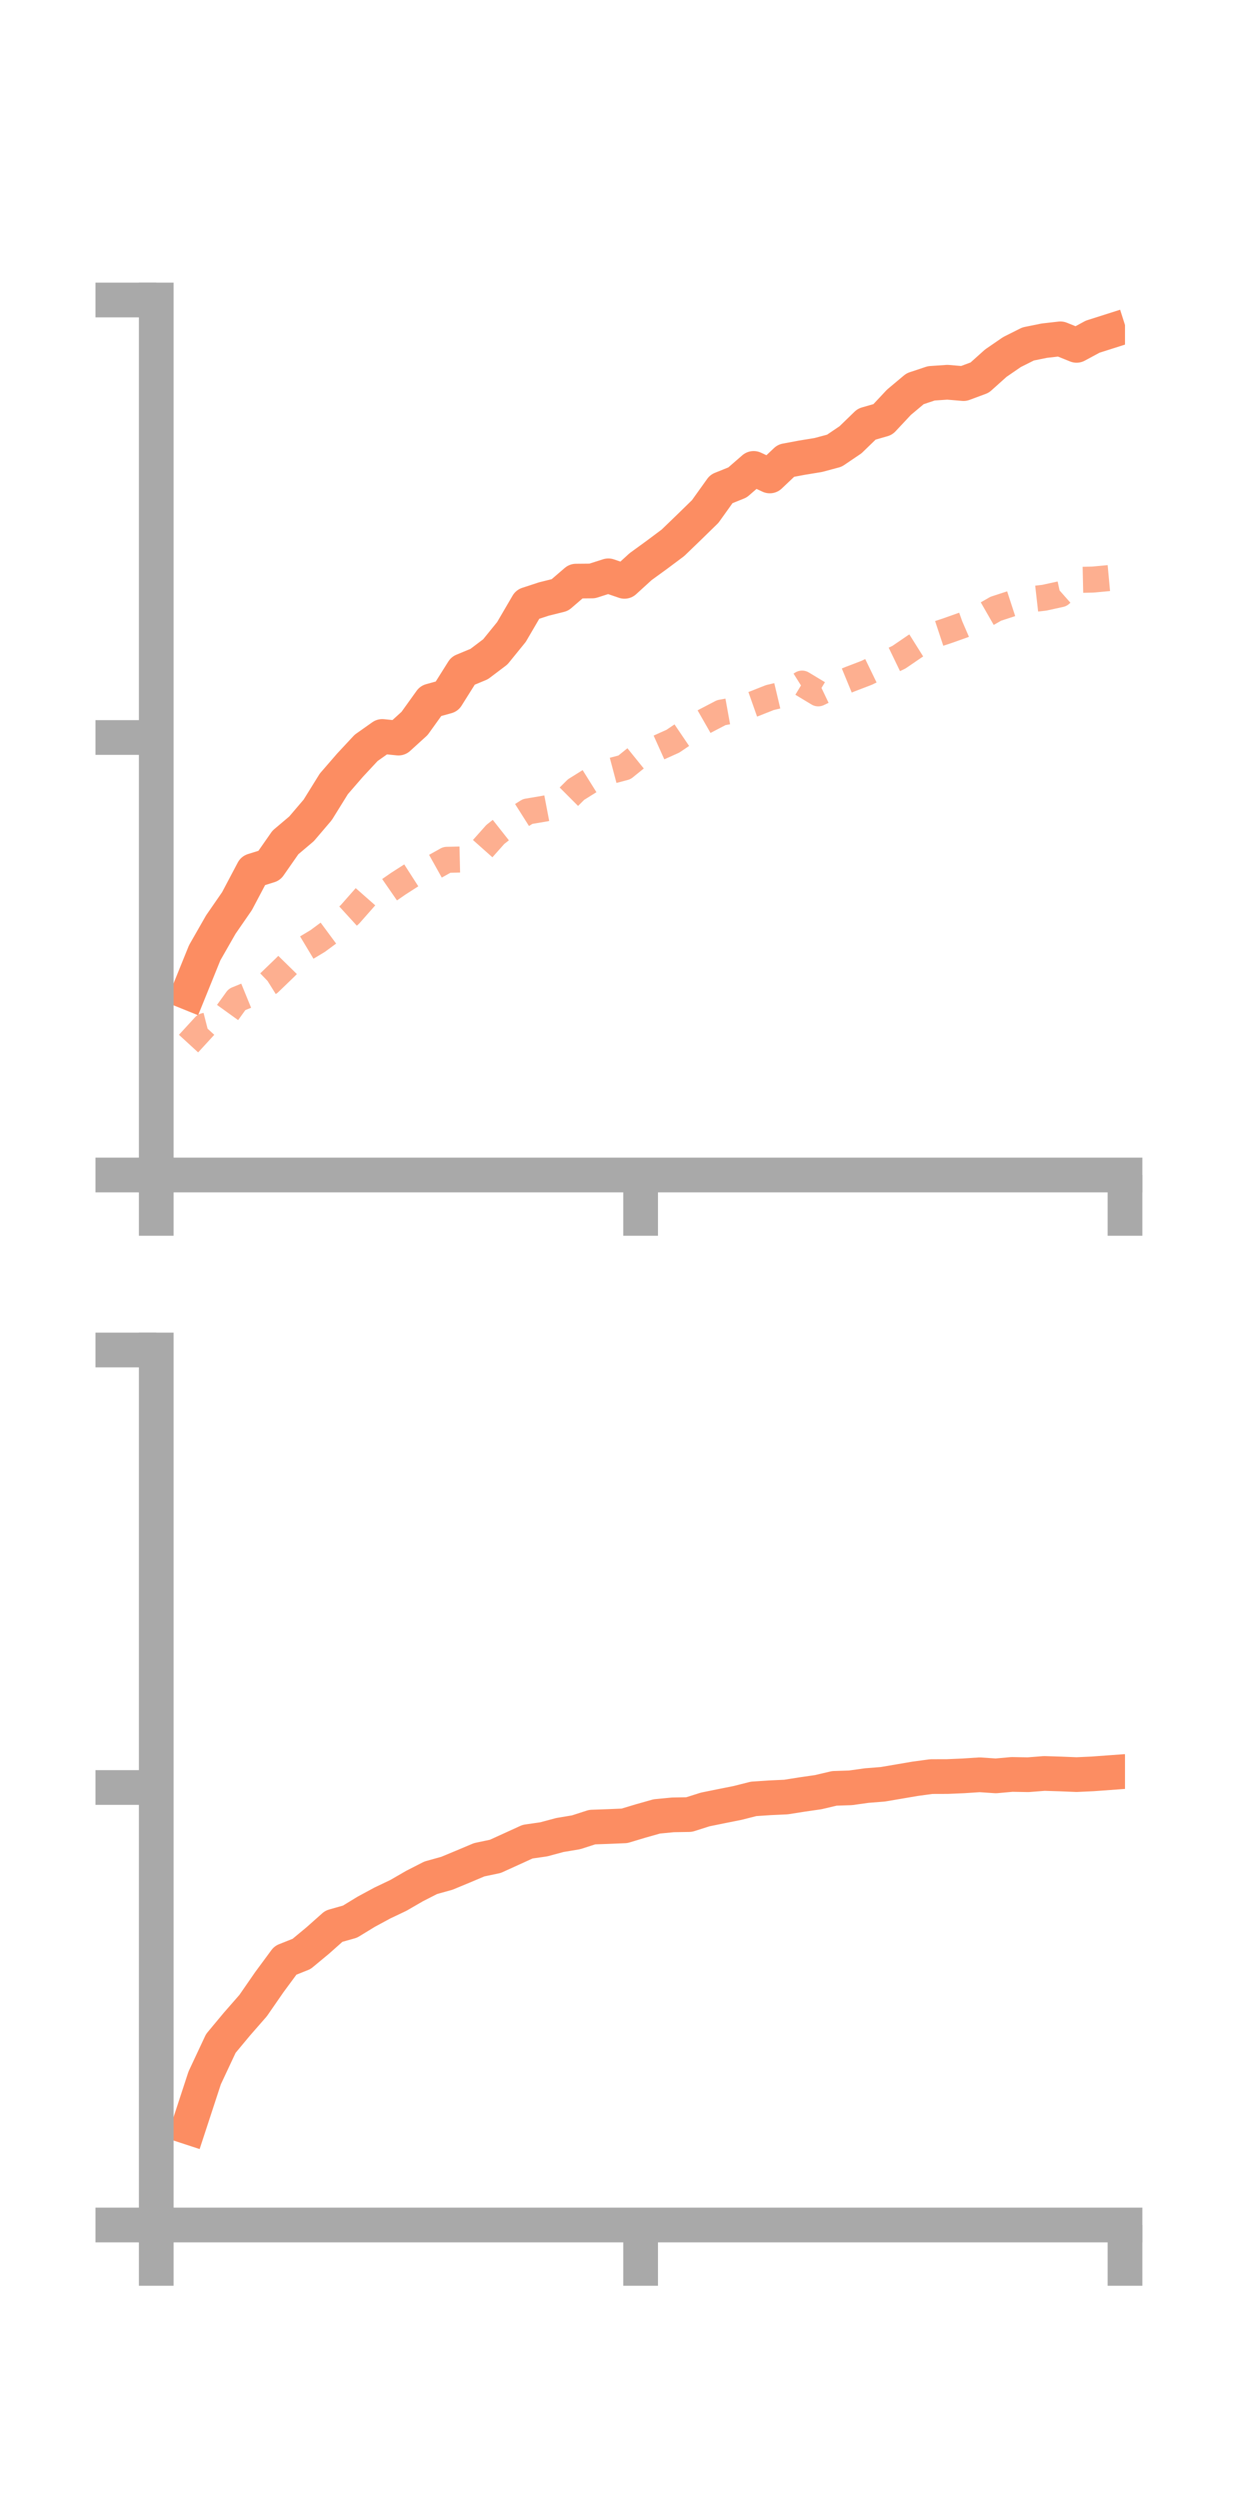 <?xml version="1.0" encoding="utf-8" standalone="no"?>
<!DOCTYPE svg PUBLIC "-//W3C//DTD SVG 1.1//EN"
  "http://www.w3.org/Graphics/SVG/1.1/DTD/svg11.dtd">
<!-- Created with matplotlib (https://matplotlib.org/) -->
<svg height="144pt" version="1.1" viewBox="0 0 72 144" width="72pt" xmlns="http://www.w3.org/2000/svg" xmlns:xlink="http://www.w3.org/1999/xlink">
 <defs>
  <style type="text/css">*{stroke-linecap:butt;stroke-linejoin:round;}</style>
 </defs>
 <g id="figure_1">
  <g id="patch_1">
   <path d="M 0 144 
L 72 144 
L 72 0 
L 0 0 
z
" style="fill:none;"/>
  </g>
  <g id="axes_1">
   <g id="patch_2">
    <path d="M 9 67.68 
L 64.8 67.68 
L 64.8 17.28 
L 9 17.28 
z
" style="fill:none;"/>
   </g>
   <g id="matplotlib.axis_1">
    <g id="xtick_1">
     <g id="line2d_1">
      <defs>
       <path d="M 0 0 
L 0 3.5 
" id="m25c4d8b11c" style="stroke:#a9a9a9;stroke-width:2;"/>
      </defs>
      <g>
       <use style="fill:#a9a9a9;stroke:#a9a9a9;stroke-width:2;" x="9" xlink:href="#m25c4d8b11c" y="67.68"/>
      </g>
     </g>
    </g>
    <g id="xtick_2">
     <g id="line2d_2">
      <g>
       <use style="fill:#a9a9a9;stroke:#a9a9a9;stroke-width:2;" x="36.9" xlink:href="#m25c4d8b11c" y="67.68"/>
      </g>
     </g>
    </g>
    <g id="xtick_3">
     <g id="line2d_3">
      <g>
       <use style="fill:#a9a9a9;stroke:#a9a9a9;stroke-width:2;" x="64.8" xlink:href="#m25c4d8b11c" y="67.68"/>
      </g>
     </g>
    </g>
   </g>
   <g id="matplotlib.axis_2">
    <g id="ytick_1">
     <g id="line2d_4">
      <defs>
       <path d="M 0 0 
L -3.5 0 
" id="m3cc11a9d85" style="stroke:#a9a9a9;stroke-width:2;"/>
      </defs>
      <g>
       <use style="fill:#a9a9a9;stroke:#a9a9a9;stroke-width:2;" x="9" xlink:href="#m3cc11a9d85" y="67.68"/>
      </g>
     </g>
    </g>
    <g id="ytick_2">
     <g id="line2d_5">
      <g>
       <use style="fill:#a9a9a9;stroke:#a9a9a9;stroke-width:2;" x="9" xlink:href="#m3cc11a9d85" y="42.48"/>
      </g>
     </g>
    </g>
    <g id="ytick_3">
     <g id="line2d_6">
      <g>
       <use style="fill:#a9a9a9;stroke:#a9a9a9;stroke-width:2;" x="9" xlink:href="#m3cc11a9d85" y="17.28"/>
      </g>
     </g>
    </g>
   </g>
   <g id="line2d_7">
    <path clip-path="url(#p29b9ef85ca)" d="M 10.86 57.177 
L 11.79 54.881 
L 12.72 53.254 
L 13.65 51.908 
L 14.58 50.149 
L 15.51 49.859 
L 16.44 48.526 
L 17.37 47.739 
L 18.3 46.648 
L 19.23 45.15 
L 20.16 44.076 
L 21.09 43.077 
L 22.02 42.42 
L 22.95 42.515 
L 23.88 41.669 
L 24.81 40.373 
L 25.74 40.115 
L 26.67 38.636 
L 27.6 38.25 
L 28.53 37.547 
L 29.46 36.402 
L 30.39 34.81 
L 31.32 34.505 
L 32.25 34.273 
L 33.18 33.473 
L 34.11 33.464 
L 35.04 33.167 
L 35.97 33.486 
L 36.9 32.638 
L 37.83 31.962 
L 38.76 31.267 
L 39.69 30.37 
L 40.62 29.462 
L 41.55 28.163 
L 42.48 27.789 
L 43.41 26.981 
L 44.34 27.415 
L 45.27 26.535 
L 46.2 26.361 
L 47.13 26.209 
L 48.06 25.96 
L 48.99 25.331 
L 49.92 24.43 
L 50.85 24.163 
L 51.78 23.17 
L 52.71 22.391 
L 53.64 22.081 
L 54.57 22.017 
L 55.5 22.096 
L 56.43 21.75 
L 57.36 20.917 
L 58.29 20.278 
L 59.22 19.812 
L 60.15 19.623 
L 61.08 19.517 
L 62.01 19.893 
L 62.94 19.392 
L 63.87 19.096 
" style="fill:none;stroke:#fc8d62;stroke-linecap:square;stroke-width:2;"/>
   </g>
   <g id="line2d_8">
    <path clip-path="url(#p29b9ef85ca)" d="M 10.86 60.112 
L 11.79 59.098 
L 12.72 58.86 
L 13.65 57.569 
L 14.58 57.189 
L 15.51 56.606 
L 16.44 55.709 
L 17.37 54.76 
L 18.3 54.202 
L 19.23 53.514 
L 20.16 52.665 
L 21.09 51.609 
L 22.02 51.538 
L 22.95 50.895 
L 23.88 50.298 
L 24.81 50.045 
L 25.74 49.526 
L 26.67 49.505 
L 27.6 49.109 
L 28.53 48.064 
L 29.46 47.33 
L 30.39 46.742 
L 31.32 46.585 
L 32.25 46.407 
L 33.18 45.48 
L 34.11 44.899 
L 35.04 44.447 
L 35.97 44.2 
L 36.9 43.448 
L 37.83 43.111 
L 38.76 42.693 
L 39.69 42.063 
L 40.62 41.531 
L 41.55 41.046 
L 42.48 40.878 
L 43.41 40.55 
L 44.34 40.181 
L 45.27 39.96 
L 46.2 39.376 
L 47.13 39.937 
L 48.06 39.493 
L 48.99 39.11 
L 49.92 38.754 
L 50.85 38.303 
L 51.78 37.854 
L 52.71 37.219 
L 53.64 36.636 
L 54.57 36.328 
L 55.5 35.998 
L 56.43 35.595 
L 57.36 35.062 
L 58.29 34.759 
L 59.22 34.535 
L 60.15 34.43 
L 61.08 34.226 
L 62.01 33.405 
L 62.94 33.384 
L 63.87 33.298 
" style="fill:none;stroke:#fc8d62;stroke-dasharray:1.5,1.5;stroke-dashoffset:0;stroke-opacity:0.7;stroke-width:1.5;"/>
   </g>
   <g id="patch_3">
    <path d="M 9 67.68 
L 9 17.28 
" style="fill:none;stroke:#a9a9a9;stroke-linecap:square;stroke-linejoin:miter;stroke-width:2;"/>
   </g>
   <g id="patch_4">
    <path d="M 64.8 67.68 
L 64.8 17.28 
" style="fill:none;"/>
   </g>
   <g id="patch_5">
    <path d="M 9 67.68 
L 64.8 67.68 
" style="fill:none;stroke:#a9a9a9;stroke-linecap:square;stroke-linejoin:miter;stroke-width:2;"/>
   </g>
   <g id="patch_6">
    <path d="M 9 17.28 
L 64.8 17.28 
" style="fill:none;"/>
   </g>
  </g>
  <g id="axes_2">
   <g id="patch_7">
    <path d="M 9 128.16 
L 64.8 128.16 
L 64.8 77.76 
L 9 77.76 
z
" style="fill:none;"/>
   </g>
   <g id="matplotlib.axis_3">
    <g id="xtick_4">
     <g id="line2d_9">
      <g>
       <use style="fill:#a9a9a9;stroke:#a9a9a9;stroke-width:2;" x="9" xlink:href="#m25c4d8b11c" y="128.16"/>
      </g>
     </g>
    </g>
    <g id="xtick_5">
     <g id="line2d_10">
      <g>
       <use style="fill:#a9a9a9;stroke:#a9a9a9;stroke-width:2;" x="36.9" xlink:href="#m25c4d8b11c" y="128.16"/>
      </g>
     </g>
    </g>
    <g id="xtick_6">
     <g id="line2d_11">
      <g>
       <use style="fill:#a9a9a9;stroke:#a9a9a9;stroke-width:2;" x="64.8" xlink:href="#m25c4d8b11c" y="128.16"/>
      </g>
     </g>
    </g>
   </g>
   <g id="matplotlib.axis_4">
    <g id="ytick_4">
     <g id="line2d_12">
      <g>
       <use style="fill:#a9a9a9;stroke:#a9a9a9;stroke-width:2;" x="9" xlink:href="#m3cc11a9d85" y="128.16"/>
      </g>
     </g>
    </g>
    <g id="ytick_5">
     <g id="line2d_13">
      <g>
       <use style="fill:#a9a9a9;stroke:#a9a9a9;stroke-width:2;" x="9" xlink:href="#m3cc11a9d85" y="102.96"/>
      </g>
     </g>
    </g>
    <g id="ytick_6">
     <g id="line2d_14">
      <g>
       <use style="fill:#a9a9a9;stroke:#a9a9a9;stroke-width:2;" x="9" xlink:href="#m3cc11a9d85" y="77.76"/>
      </g>
     </g>
    </g>
   </g>
   <g id="line2d_15">
    <path clip-path="url(#pe8350082d0)" d="M 10.86 122.525 
L 11.79 119.687 
L 12.72 117.703 
L 13.65 116.586 
L 14.58 115.522 
L 15.51 114.177 
L 16.44 112.917 
L 17.37 112.547 
L 18.3 111.776 
L 19.23 110.95 
L 20.16 110.687 
L 21.09 110.119 
L 22.02 109.616 
L 22.95 109.173 
L 23.88 108.635 
L 24.81 108.16 
L 25.74 107.901 
L 26.67 107.515 
L 27.6 107.123 
L 28.53 106.927 
L 29.46 106.504 
L 30.39 106.08 
L 31.32 105.946 
L 32.25 105.696 
L 33.18 105.541 
L 34.11 105.241 
L 35.04 105.208 
L 35.97 105.169 
L 36.9 104.889 
L 37.83 104.626 
L 38.76 104.536 
L 39.69 104.52 
L 40.62 104.225 
L 41.55 104.036 
L 42.48 103.85 
L 43.41 103.615 
L 44.34 103.553 
L 45.27 103.51 
L 46.2 103.363 
L 47.13 103.229 
L 48.06 103.01 
L 48.99 102.979 
L 49.92 102.849 
L 50.85 102.775 
L 51.78 102.617 
L 52.71 102.458 
L 53.64 102.332 
L 54.57 102.329 
L 55.5 102.289 
L 56.43 102.228 
L 57.36 102.291 
L 58.29 102.207 
L 59.22 102.224 
L 60.15 102.151 
L 61.08 102.18 
L 62.01 102.218 
L 62.94 102.175 
L 63.87 102.107 
" style="fill:none;stroke:#fc8d62;stroke-linecap:square;stroke-width:2;"/>
   </g>
   <g id="line2d_16">
    <path clip-path="url(#pe8350082d0)" d="M 10.86 127.958 
L 11.79 127.98 
L 12.72 128.033 
L 13.65 128.079 
L 14.58 128.139 
L 15.51 128.135 
L 16.44 128.158 
L 17.37 128.155 
L 18.3 128.14 
L 19.23 128.129 
L 20.16 128.119 
L 21.09 128.106 
L 22.02 128.118 
L 22.95 128.084 
L 23.88 128.088 
L 24.81 128.106 
L 25.74 128.118 
L 26.67 128.113 
L 27.6 128.117 
L 28.53 128.118 
L 29.46 128.11 
L 30.39 128.104 
L 31.32 128.118 
L 32.25 128.137 
L 33.18 128.138 
L 34.11 128.122 
L 35.04 128.116 
L 35.97 128.129 
L 36.9 128.114 
L 37.83 128.112 
L 38.76 128.109 
L 39.69 128.118 
L 40.62 128.121 
L 41.55 128.126 
L 42.48 128.138 
L 43.41 128.137 
L 44.34 128.137 
L 45.27 128.128 
L 46.2 128.106 
L 47.13 128.125 
L 48.06 128.135 
L 48.99 128.122 
L 49.92 128.116 
L 50.85 128.134 
L 51.78 128.134 
L 52.71 128.141 
L 53.64 128.125 
L 54.57 128.126 
L 55.5 128.136 
L 56.43 128.118 
L 57.36 128.125 
L 58.29 128.129 
L 59.22 128.133 
L 60.15 128.137 
L 61.08 128.137 
L 62.01 128.141 
L 62.94 128.14 
L 63.87 128.146 
" style="fill:none;stroke:#fc8d62;stroke-dasharray:1.5,1.5;stroke-dashoffset:0;stroke-opacity:0.7;stroke-width:1.5;"/>
   </g>
   <g id="patch_8">
    <path d="M 9 128.16 
L 9 77.76 
" style="fill:none;stroke:#a9a9a9;stroke-linecap:square;stroke-linejoin:miter;stroke-width:2;"/>
   </g>
   <g id="patch_9">
    <path d="M 64.8 128.16 
L 64.8 77.76 
" style="fill:none;"/>
   </g>
   <g id="patch_10">
    <path d="M 9 128.16 
L 64.8 128.16 
" style="fill:none;stroke:#a9a9a9;stroke-linecap:square;stroke-linejoin:miter;stroke-width:2;"/>
   </g>
   <g id="patch_11">
    <path d="M 9 77.76 
L 64.8 77.76 
" style="fill:none;"/>
   </g>
  </g>
 </g>
 <defs>
  <clipPath id="p29b9ef85ca">
   <rect height="50.4" width="55.8" x="9" y="17.28"/>
  </clipPath>
  <clipPath id="pe8350082d0">
   <rect height="50.4" width="55.8" x="9" y="77.76"/>
  </clipPath>
 </defs>
</svg>

